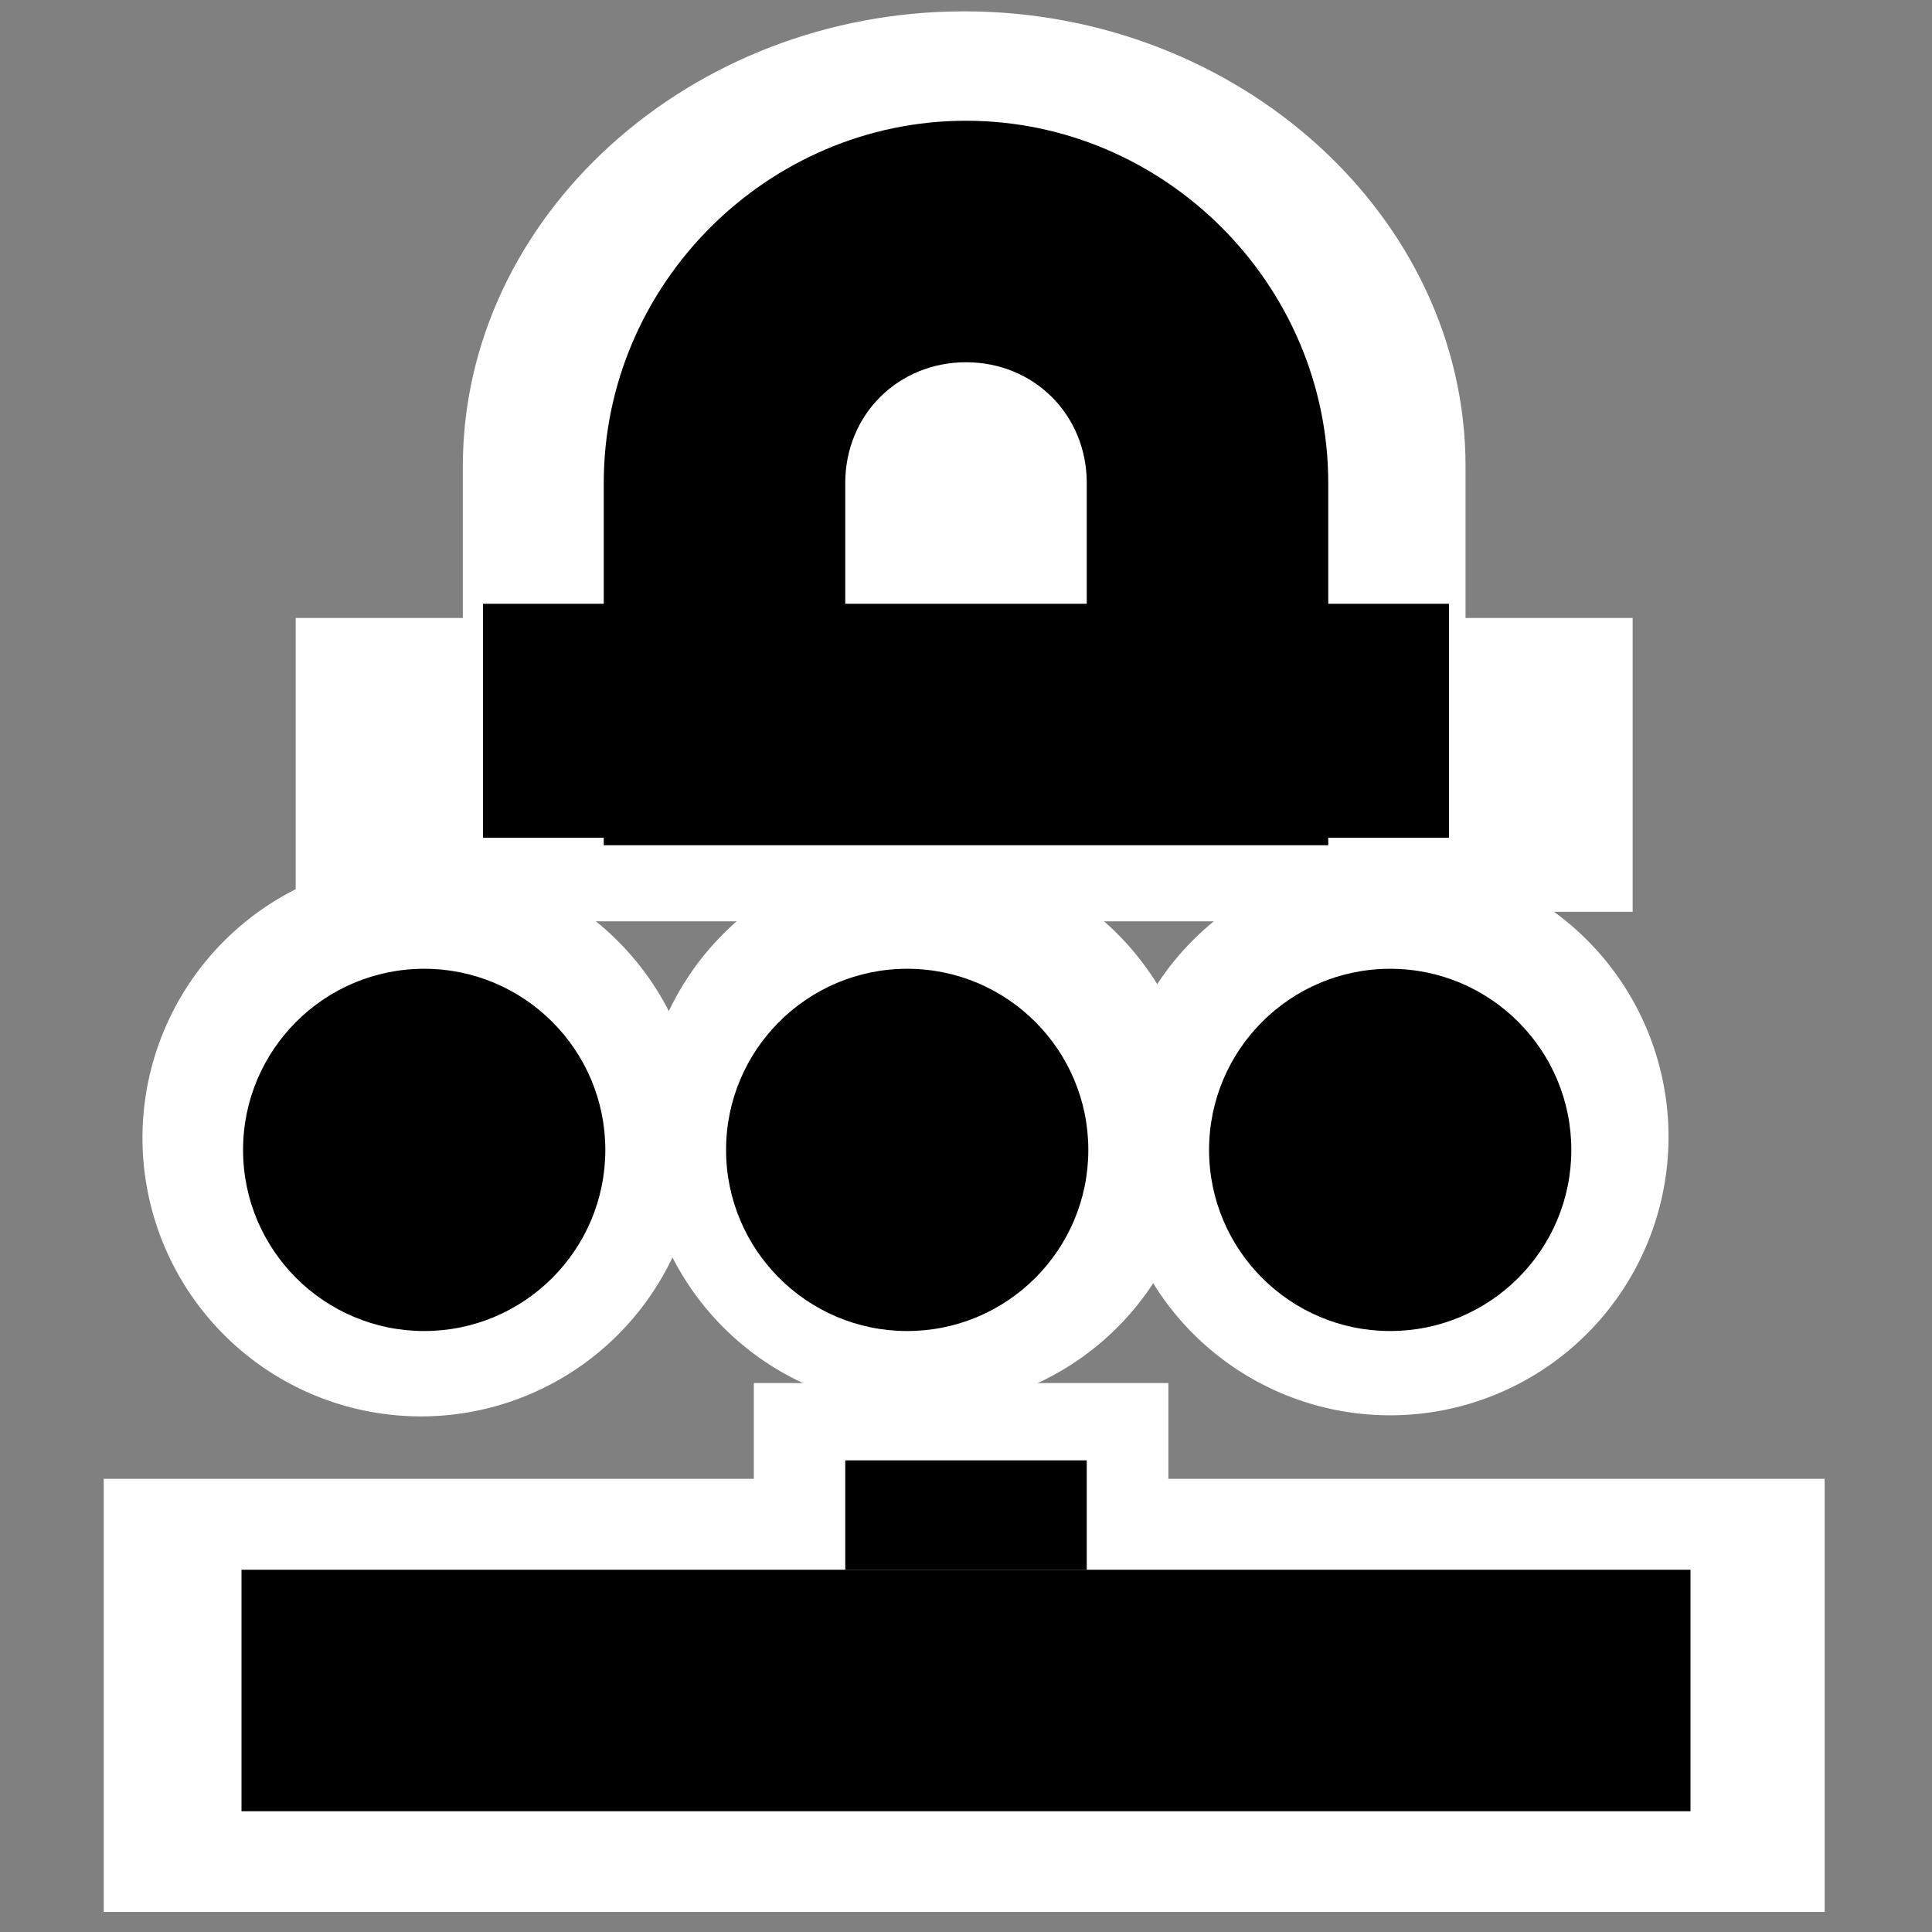 <?xml version="1.0" encoding="UTF-8" standalone="no"?>
<!-- Created with Inkscape (http://www.inkscape.org/) -->

<svg
   xmlns:dc="http://purl.org/dc/elements/1.1/"
   xmlns:cc="http://creativecommons.org/ns#"
   xmlns:rdf="http://www.w3.org/1999/02/22-rdf-syntax-ns#"
   xmlns:svg="http://www.w3.org/2000/svg"
   xmlns="http://www.w3.org/2000/svg"
   xmlns:sodipodi="http://sodipodi.sourceforge.net/DTD/sodipodi-0.dtd"
   xmlns:inkscape="http://www.inkscape.org/namespaces/inkscape"
   id="svg7384"
   sodipodi:docname="network-vpn-acquiring-symbolic.svg"
   version="1.1"
   inkscape:version="0.48.5 r10040"
   height="16"
   width="16">
  <rect width="100%" height="100%" fill="#808080" stroke="none"/>
  <sodipodi:namedview
     inkscape:cy="2.2180095"
     pagecolor="#ffffff"
     borderopacity="1"
     showborder="true"
     inkscape:bbox-paths="false"
     guidetolerance="10"
     inkscape:object-paths="true"
     inkscape:window-width="1914"
     showguides="true"
     inkscape:object-nodes="true"
     inkscape:snap-bbox="true"
     inkscape:pageshadow="2"
     inkscape:guide-bbox="true"
     inkscape:snap-nodes="false"
     bordercolor="#666666"
     objecttolerance="10"
     id="namedview88"
     showgrid="false"
     inkscape:window-maximized="1"
     inkscape:window-x="0"
     inkscape:snap-global="true"
     inkscape:window-y="25"
     gridtolerance="10"
     inkscape:window-height="1031"
     inkscape:snap-to-guides="true"
     inkscape:current-layer="layer9"
     inkscape:snap-bbox-midpoints="false"
     inkscape:zoom="19.537037"
     inkscape:cx="21.729384"
     inkscape:snap-grids="true"
     inkscape:pageopacity="0"
     borderlayer="true">
    <inkscape:grid
       spacingx="1px"
       spacingy="1px"
       id="grid4866"
       empspacing="2"
       enabled="true"
       type="xygrid"
       snapvisiblegridlinesonly="true"
       visible="true" />
  </sodipodi:namedview>
  <title
     id="title9167">Gnome Symbolic Icon Theme</title>
  <defs
     id="defs7386" />
  <g
     inkscape:label="status"
     transform="translate(-241,-237)"
     inkscape:groupmode="layer"
     id="layer9"
     style="display:inline">
    <g
       inkscape:label="lock"
       transform="translate(221,-39)"
       id="g4994"
       style="fill:#bebebe;fill-opacity:1" />
    <path
       style="font-size:medium;font-style:normal;font-variant:normal;font-weight:normal;font-stretch:normal;text-indent:0;text-align:start;text-decoration:none;line-height:normal;letter-spacing:normal;word-spacing:normal;text-transform:none;direction:ltr;block-progression:tb;writing-mode:lr-tb;text-anchor:start;baseline-shift:baseline;color:#bebebe;fill:#ffffff;fill-opacity:1;fill-rule:nonzero;stroke:none;stroke-width:2;marker:none;visibility:visible;display:inline;overflow:visible;enable-background:accumulate;font-family:Sans;-inkscape-font-specification:Sans"
       d="m 247.243,248.454 0,1.612 3.433,0 0,-1.612 -3.433,0 z"
       id="path4998-3"
       inkscape:connector-curvature="0" />
    <path
       style="font-size:medium;font-style:normal;font-variant:normal;font-weight:normal;font-stretch:normal;text-indent:0;text-align:start;text-decoration:none;line-height:normal;letter-spacing:normal;word-spacing:normal;text-transform:none;direction:ltr;block-progression:tb;writing-mode:lr-tb;text-anchor:start;baseline-shift:baseline;color:#bebebe;fill:#ffffff;fill-opacity:1;fill-rule:nonzero;stroke:none;stroke-width:2;marker:none;visibility:visible;display:inline;overflow:visible;enable-background:accumulate;font-family:Sans;-inkscape-font-specification:Sans"
       d="m 241.859,249.247 0,3.587 14.252,0 0,-3.587 -14.252,0 z"
       id="path5000-0"
       inkscape:connector-curvature="0" />
    <path
       style="font-size:medium;font-style:normal;font-variant:normal;font-weight:normal;font-stretch:normal;text-indent:0;text-align:start;text-decoration:none;line-height:normal;letter-spacing:normal;word-spacing:normal;text-transform:none;direction:ltr;block-progression:tb;writing-mode:lr-tb;text-anchor:start;baseline-shift:baseline;opacity:1;color:#bebebe;fill:#000000;fill-opacity:1;fill-rule:nonzero;stroke:none;stroke-width:2;marker:none;visibility:visible;display:inline;overflow:visible;enable-background:accumulate;font-family:Sans;-inkscape-font-specification:Sans"
       d="m 248,249.094 0,0.906 2,0 0,-0.906 -2,0 z"
       id="path4998"
       inkscape:connector-curvature="0" />
    <path
       style="font-size:medium;font-style:normal;font-variant:normal;font-weight:normal;font-stretch:normal;text-indent:0;text-align:start;text-decoration:none;line-height:normal;letter-spacing:normal;word-spacing:normal;text-transform:none;direction:ltr;block-progression:tb;writing-mode:lr-tb;text-anchor:start;baseline-shift:baseline;opacity:1;color:#bebebe;fill:#000000;fill-opacity:1;fill-rule:nonzero;stroke:none;stroke-width:2;marker:none;visibility:visible;display:inline;overflow:visible;enable-background:accumulate;font-family:Sans;-inkscape-font-specification:Sans"
       d="m 243,250 0,2 12,0 0,-2 -12,0 z"
       id="path5000"
       inkscape:connector-curvature="0" />
    <path
       inkscape:connector-curvature="0"
       style="color:#bebebe;fill:#ffffff;fill-opacity:1;fill-rule:nonzero;stroke:none;stroke-width:1;marker:none;visibility:visible;display:inline;overflow:visible"
       d="m 248.985,237.094 c -2.276,0 -4.152,1.702 -4.152,3.768 l 0,1.256 -1.384,0 0,2.433 1.384,0 0,0.079 1.384,0 5.536,0 1.384,0 0,-0.079 1.384,0 0,-2.433 -1.384,0 0,-1.256 c 0,-2.066 -1.875,-3.768 -4.152,-3.768 z"
       id="rect5002-0"
       sodipodi:nodetypes="ssccccccccccccss" />
    <path
       sodipodi:cy="209"
       transform="matrix(2.306,0,0,2.306,179.918,-235.53)"
       d="m 29,209 a 1,1 0 1 1 -2,0 1,1 0 1 1 2,0 z"
       id="path4955-1-1-8"
       sodipodi:type="arc"
       sodipodi:rx="1"
       sodipodi:ry="1"
       style="fill:#ffffff;fill-opacity:1;stroke:none;display:inline"
       sodipodi:cx="28" />
    <path
       style="opacity:1;color:#bebebe;fill:#000000;fill-opacity:1;fill-rule:nonzero;stroke:none;stroke-width:1;marker:none;visibility:visible;display:inline;overflow:visible"
       d="M 8 1 C 6.355 1 5 2.355 5 4 L 5 5 L 4 5 L 4 6.938 L 5 6.938 L 5 7 L 6 7 L 10 7 L 11 7 L 11 6.938 L 12 6.938 L 12 5 L 11 5 L 11 4 C 11 2.355 9.645 1 8 1 z M 8 3 C 8.564 3 9 3.436 9 4 L 9 5 L 7 5 L 7 4 C 7 3.436 7.436 3 8 3 z "
       transform="translate(241,237)"
       id="rect5002" />
    <path
       sodipodi:cy="209"
       transform="matrix(1.5,0,0,1.5,202.513,-66.977)"
       d="m 29,209 c 0,0.552 -0.448,1 -1,1 -0.552,0 -1,-0.448 -1,-1 0,-0.552 0.448,-1 1,-1 0.552,0 1,0.448 1,1 z"
       id="path4955-1-1"
       sodipodi:type="arc"
       sodipodi:rx="1"
       sodipodi:ry="1"
       style="fill:#000000;fill-opacity:1;stroke:none;display:inline;opacity:1"
       sodipodi:cx="28" />
    <path
       sodipodi:cy="209"
       transform="matrix(2.306,0,0,2.306,184.054,-235.591)"
       d="m 29,209 a 1,1 0 1 1 -2,0 1,1 0 1 1 2,0 z"
       id="path4955-1-1-8-1"
       sodipodi:type="arc"
       sodipodi:rx="1"
       sodipodi:ry="1"
       style="fill:#ffffff;fill-opacity:1;stroke:none;display:inline"
       sodipodi:cx="28" />
    <path
       sodipodi:cy="209"
       transform="matrix(1.5,0,0,1.5,206.513,-66.977)"
       d="m 29,209 c 0,0.552 -0.448,1 -1,1 -0.552,0 -1,-0.448 -1,-1 0,-0.552 0.448,-1 1,-1 0.552,0 1,0.448 1,1 z"
       id="path4957-2-6"
       sodipodi:type="arc"
       sodipodi:rx="1"
       sodipodi:ry="1"
       style="fill:#000000;fill-opacity:1;stroke:none;display:inline;opacity:1"
       sodipodi:cx="28" />
    <path
       sodipodi:cy="209"
       transform="matrix(2.306,0,0,2.306,187.944,-235.539)"
       d="m 29,209 a 1,1 0 1 1 -2,0 1,1 0 1 1 2,0 z"
       id="path4955-1-1-8-1-8"
       sodipodi:type="arc"
       sodipodi:rx="1"
       sodipodi:ry="1"
       style="fill:#ffffff;fill-opacity:1;stroke:none;display:inline"
       sodipodi:cx="28" />
    <path
       sodipodi:cy="209"
       transform="matrix(1.5,0,0,1.5,210.513,-66.977)"
       d="m 29,209 c 0,0.552 -0.448,1 -1,1 -0.552,0 -1,-0.448 -1,-1 0,-0.552 0.448,-1 1,-1 0.552,0 1,0.448 1,1 z"
       id="path4959-4-4"
       sodipodi:type="arc"
       sodipodi:rx="1"
       sodipodi:ry="1"
       style="fill:#000000;fill-opacity:1;stroke:none;display:inline;opacity:1"
       sodipodi:cx="28" />
  </g>
  <g
     inkscape:label="devices"
     transform="translate(-241,-237)"
     inkscape:groupmode="layer"
     id="layer10" />
  <g
     inkscape:label="apps"
     transform="translate(-241,-237)"
     inkscape:groupmode="layer"
     id="layer11" />
  <g
     inkscape:label="actions"
     transform="translate(-241,-237)"
     inkscape:groupmode="layer"
     id="layer12" />
  <g
     inkscape:label="places"
     transform="translate(-241,-237)"
     inkscape:groupmode="layer"
     id="layer13" />
  <g
     inkscape:label="mimetypes"
     transform="translate(-241,-237)"
     inkscape:groupmode="layer"
     id="layer14" />
  <g
     inkscape:label="emblems"
     transform="translate(-241,-237)"
     inkscape:groupmode="layer"
     id="layer15"
     style="display:inline" />
  <g
     inkscape:label="categories"
     transform="translate(-241,-237)"
     inkscape:groupmode="layer"
     id="g4953"
     style="display:inline" />
</svg>
